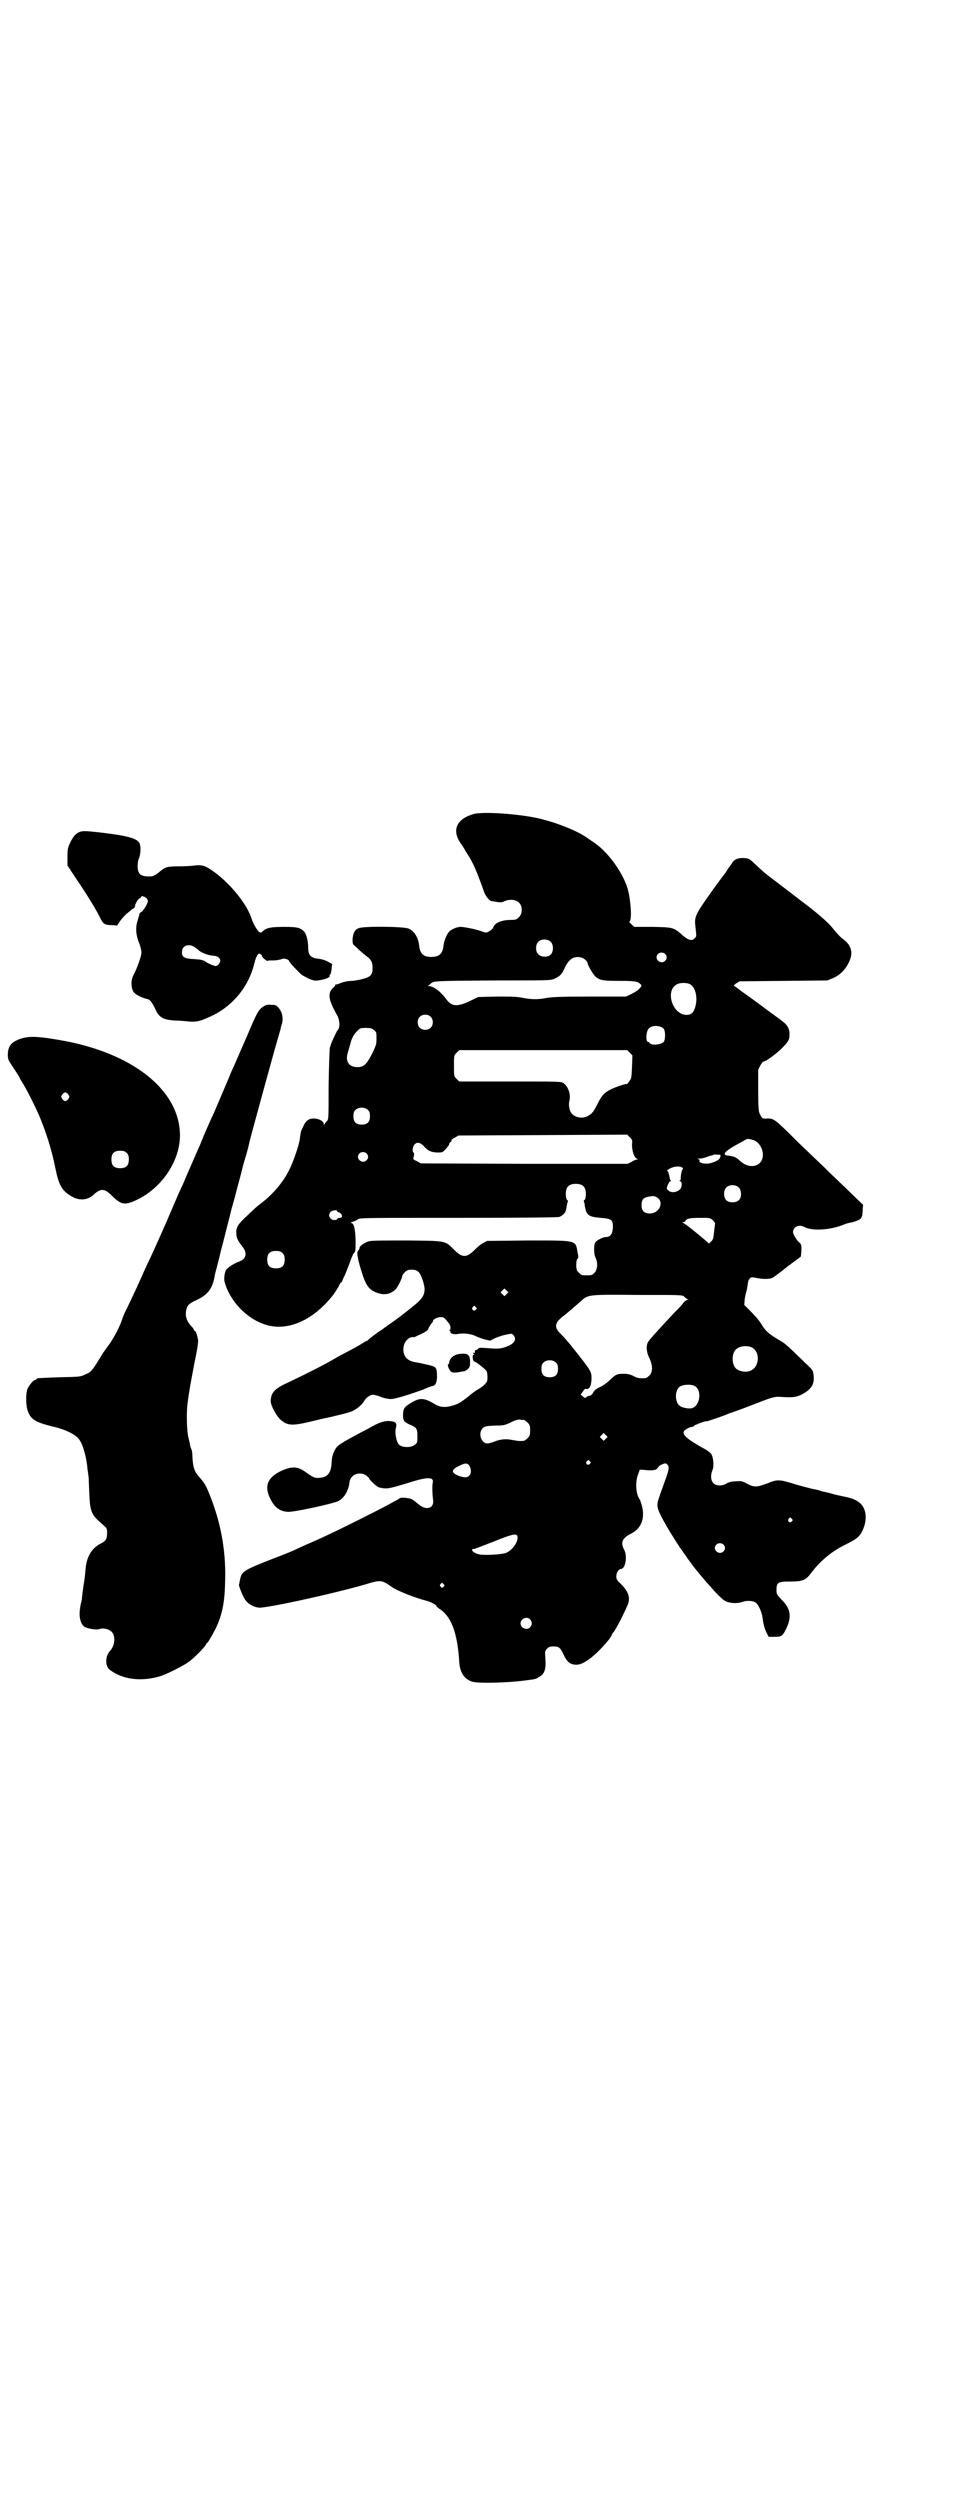 <?xml version="1.0" standalone="no"?>
<!DOCTYPE svg PUBLIC "-//W3C//DTD SVG 20010904//EN"
 "http://www.w3.org/TR/2001/REC-SVG-20010904/DTD/svg10.dtd">
<svg version="1.0" xmlns="http://www.w3.org/2000/svg"
 width="1112pt" height="2870pt" viewBox="0 0 1112 2870"
 preserveAspectRatio="xMidYMid meet">
<g transform="translate(0,2870) scale(0.5,-0.5)"
fill="#000000" stroke="none">
<path d="M1088 3871 c-39 -11 -51 -37 -29 -68 5 -7 9 -14 9 -14 0 -1 3 -5 6
-10 12 -18 21 -38 39 -89 4 -9 12 -19 17 -19 2 0 7 -1 13 -2 7 -1 11 -1 16 2
12 5 26 4 33 -3 9 -8 9 -26 0 -34 -5 -5 -7 -6 -18 -6 -22 0 -38 -7 -41 -18 -1
-2 -5 -6 -9 -8 -7 -4 -7 -4 -18 0 -14 5 -40 10 -48 10 -8 0 -22 -6 -26 -11 -6
-6 -12 -22 -13 -32 -2 -19 -10 -26 -28 -26 -18 0 -26 7 -28 26 -2 19 -11 33
-24 39 -11 5 -104 6 -115 1 -9 -3 -13 -12 -14 -26 0 -10 0 -11 9 -18 9 -9 14
-13 24 -21 10 -7 13 -14 13 -26 0 -16 -4 -21 -24 -26 -8 -2 -20 -4 -25 -4 -6
0 -16 -2 -22 -4 -7 -3 -13 -5 -13 -4 -1 0 -2 -1 -2 -2 0 -1 -2 -4 -5 -6 -13
-13 -10 -28 9 -62 7 -12 8 -30 1 -36 -2 -3 -15 -30 -15 -33 0 0 -1 -3 -2 -6
-1 -3 -2 -37 -3 -85 0 -78 0 -80 -4 -84 -3 -3 -5 -6 -6 -8 0 -2 -1 -2 -1 1 0
7 -12 13 -23 13 -12 0 -19 -5 -25 -20 -5 -9 -5 -10 -7 -26 -2 -16 -16 -56 -26
-75 -13 -25 -33 -49 -56 -68 -22 -17 -21 -17 -38 -33 -22 -20 -27 -28 -26 -41
0 -11 3 -17 14 -31 12 -15 9 -29 -9 -35 -9 -3 -25 -13 -28 -18 -4 -5 -6 -21
-4 -28 12 -44 50 -84 93 -98 52 -17 112 10 158 70 6 9 12 18 13 22 2 3 3 5 4
5 1 0 2 1 2 2 0 1 3 8 7 16 3 8 9 22 12 31 3 9 7 17 8 18 4 3 4 7 4 30 -1 27
-4 39 -10 39 -3 0 -1 1 3 3 5 1 10 4 13 6 4 3 26 3 231 3 155 0 228 1 231 2 9
4 15 10 16 19 2 13 3 15 4 17 0 0 0 2 -2 3 -2 2 -3 7 -3 14 0 16 7 23 23 23
16 0 23 -7 23 -23 0 -7 -1 -12 -3 -14 -2 -1 -2 -3 -2 -3 1 -1 1 -3 2 -5 0 -2
1 -8 2 -12 3 -15 9 -19 35 -21 26 -2 29 -5 28 -24 -1 -13 -6 -20 -15 -20 -6 0
-15 -4 -22 -9 -5 -4 -5 -6 -6 -18 0 -10 1 -15 3 -20 6 -11 5 -28 -2 -35 -6 -6
-7 -6 -18 -6 -11 0 -12 0 -18 6 -5 5 -6 7 -6 18 0 7 1 13 3 14 2 2 2 5 0 15
-5 28 0 27 -114 27 l-94 -1 -9 -5 c-5 -2 -14 -10 -20 -16 -18 -18 -28 -18 -46
0 -22 22 -17 21 -109 22 -56 0 -82 0 -88 -2 -10 -3 -21 -11 -21 -15 0 -2 -1
-4 -3 -6 -4 -4 -2 -16 6 -43 11 -37 18 -47 37 -54 16 -6 30 -4 42 7 5 4 16 26
16 31 0 2 3 6 6 9 5 5 8 6 16 6 13 0 19 -5 25 -24 9 -26 5 -38 -17 -56 -28
-23 -43 -34 -56 -43 -6 -4 -11 -8 -13 -9 -1 -1 -6 -5 -11 -8 -11 -7 -27 -20
-28 -21 0 -1 -1 -2 -2 -2 -1 0 -5 -2 -8 -4 -3 -2 -13 -8 -22 -13 -9 -5 -29
-15 -43 -23 -25 -15 -65 -35 -111 -57 -29 -13 -38 -23 -38 -42 0 -10 13 -34
23 -43 16 -13 25 -14 68 -4 20 5 37 9 39 9 26 6 51 12 57 15 10 4 24 16 28 24
2 3 6 8 10 10 7 5 11 5 25 0 9 -4 20 -6 27 -6 9 0 44 11 74 22 11 5 20 8 21 8
6 0 10 9 10 21 0 15 -1 20 -6 23 -3 2 -28 8 -46 11 -19 3 -29 18 -24 38 3 12
14 21 23 19 1 0 4 1 7 3 3 1 9 4 13 6 8 4 13 8 13 10 0 1 3 6 6 11 4 4 6 8 5
8 -1 0 1 2 4 4 3 2 8 4 13 4 8 0 8 0 20 -15 3 -4 4 -12 2 -14 -2 -2 -2 -3 0
-3 1 0 2 -1 1 -2 -2 -3 7 -6 15 -5 13 3 31 1 42 -4 5 -3 15 -6 21 -8 l13 -3
12 6 c7 3 19 7 26 8 12 3 13 2 16 -2 8 -9 1 -20 -17 -26 -13 -5 -20 -5 -45 -3
-15 1 -18 1 -20 -2 -2 -2 -5 -3 -6 -3 -1 0 -1 -1 -1 -3 1 -2 0 -3 -2 -3 -3 0
-4 0 -1 -2 2 -1 2 -2 1 -2 -2 0 -3 -2 -3 -5 0 -6 2 -11 4 -11 3 0 26 -18 28
-22 1 -2 2 -8 2 -14 0 -9 -1 -11 -7 -17 -4 -4 -11 -9 -15 -11 -4 -2 -15 -10
-23 -17 -18 -14 -22 -16 -35 -20 -16 -5 -28 -4 -39 2 -26 16 -36 17 -57 4 -15
-9 -18 -13 -18 -29 0 -12 3 -15 16 -21 15 -6 17 -9 17 -26 0 -14 0 -16 -6 -20
-8 -7 -28 -7 -36 0 -6 5 -11 29 -7 40 2 9 -1 13 -11 14 -14 2 -28 -2 -53 -17
-14 -7 -34 -18 -45 -24 -11 -6 -22 -13 -25 -16 -7 -6 -14 -23 -14 -36 -1 -26
-9 -36 -29 -37 -10 -1 -15 2 -29 12 -20 15 -33 15 -58 4 -31 -15 -39 -34 -26
-62 10 -21 21 -30 40 -32 11 -2 107 19 118 25 13 7 23 24 25 43 2 18 24 26 39
15 3 -3 6 -5 6 -6 0 -3 18 -20 23 -21 19 -4 19 -4 72 12 41 13 55 12 51 -2 -1
-7 -1 -24 1 -38 3 -20 -15 -26 -33 -11 -5 4 -11 9 -14 11 -6 4 -27 6 -30 3
-12 -9 -141 -74 -193 -97 -14 -6 -30 -13 -34 -15 -19 -9 -28 -13 -65 -27 -69
-27 -71 -29 -75 -50 -1 -4 -1 -8 -2 -9 -1 -1 6 -20 11 -29 6 -13 19 -22 35
-24 15 -2 186 35 260 58 19 5 25 4 43 -9 11 -9 54 -26 81 -33 10 -2 26 -11 24
-13 -1 0 4 -4 10 -8 25 -18 38 -56 42 -117 1 -26 11 -42 30 -48 13 -4 78 -3
123 3 23 3 23 3 29 7 14 7 18 18 16 43 -1 17 -1 18 4 23 4 4 7 5 14 5 13 0 16
-2 24 -19 8 -17 15 -23 30 -23 17 0 47 24 75 59 3 5 6 9 6 10 0 1 1 3 3 5 5 5
23 40 33 63 7 17 2 31 -16 49 -9 8 -10 11 -10 17 0 9 6 17 11 17 10 0 15 30 7
44 -9 17 -4 27 16 37 24 12 33 36 24 67 -2 5 -3 10 -4 11 -9 12 -11 40 -4 58
l4 11 13 -1 c16 -2 26 0 28 5 1 2 5 6 10 8 8 3 8 3 12 0 5 -5 5 -11 -6 -40 -4
-12 -10 -27 -12 -34 -8 -22 -7 -26 16 -67 8 -14 33 -54 37 -58 0 -1 6 -8 11
-16 6 -8 13 -18 17 -23 12 -15 29 -35 32 -38 2 -2 9 -10 17 -19 8 -8 17 -17
22 -19 9 -5 27 -6 38 -2 11 4 24 3 31 -1 7 -6 14 -21 16 -35 2 -16 5 -27 10
-36 l4 -8 14 0 c15 0 18 2 25 16 15 29 12 49 -10 70 -10 11 -11 12 -11 21 0
18 3 20 31 20 30 0 36 3 49 20 20 27 48 50 77 64 26 13 34 18 41 34 11 23 9
49 -6 62 -8 7 -17 11 -36 15 -11 2 -24 5 -30 7 -6 2 -13 3 -16 4 -3 0 -8 2
-11 3 -3 1 -7 2 -8 2 -6 1 -15 3 -47 12 -39 12 -41 12 -66 2 -24 -9 -30 -9
-48 1 -10 5 -12 5 -24 4 -9 0 -16 -2 -21 -5 -9 -6 -24 -6 -30 1 -6 6 -7 18 -2
30 4 9 2 30 -3 37 -2 3 -10 9 -18 13 -38 21 -50 32 -44 40 4 4 13 9 18 9 2 0
4 1 4 2 0 0 3 3 8 4 7 4 22 8 22 7 0 -1 43 14 49 17 2 1 9 3 14 5 6 2 25 9 43
16 41 16 49 19 62 18 31 -2 38 -1 53 7 21 12 27 24 24 45 -1 9 -3 11 -19 26
-41 40 -47 45 -56 50 -27 16 -34 22 -43 36 -4 8 -15 21 -25 31 l-16 16 1 13
c1 6 2 13 3 15 1 2 2 8 3 13 2 16 3 17 6 20 3 3 5 3 15 1 14 -3 30 -3 36 0 3
1 19 13 35 26 l31 23 1 10 c1 11 0 19 -3 21 -6 4 -16 20 -16 25 0 12 13 19 26
12 19 -10 61 -7 92 6 4 2 10 3 13 4 3 0 10 2 15 4 11 4 14 8 14 26 l1 11 -18
17 c-10 10 -35 34 -56 54 -20 20 -46 44 -56 54 -10 9 -29 28 -43 42 -29 28
-34 32 -48 31 -10 -1 -11 0 -16 10 -3 5 -4 13 -4 54 l0 48 5 10 c3 5 6 9 7 9
3 -2 29 17 42 30 15 15 18 20 18 32 0 13 -5 22 -16 30 -5 4 -12 9 -16 12 -10
7 -35 26 -53 39 -8 6 -21 15 -28 20 -6 5 -13 10 -14 10 -2 1 0 3 4 6 l8 5 101
1 101 1 12 5 c15 6 29 19 37 36 11 22 7 39 -13 54 -7 5 -17 16 -23 24 -11 14
-36 36 -75 65 -5 4 -18 14 -68 52 -11 8 -20 16 -35 30 -14 13 -14 14 -26 15
-14 1 -24 -3 -29 -13 -2 -3 -4 -6 -5 -7 -1 -1 -3 -4 -5 -7 -2 -3 -4 -7 -5 -8
-1 -1 -17 -22 -34 -46 -36 -51 -37 -54 -34 -79 2 -20 3 -19 -2 -24 -6 -7 -14
-5 -27 6 -21 19 -22 19 -70 20 l-42 0 -6 6 c-4 3 -6 6 -5 6 6 2 4 44 -3 72 -9
36 -44 86 -76 108 -6 4 -11 8 -12 8 -22 18 -71 38 -117 49 -49 11 -130 16
-150 10z m178 -294 c6 -7 6 -22 -1 -29 -6 -6 -22 -6 -28 1 -7 6 -7 21 -1 28 7
8 23 8 30 0z m262 -27 c5 -5 5 -11 0 -16 -10 -10 -27 5 -16 16 4 4 12 4 16 0z
m-184 -13 c4 -3 6 -7 6 -8 0 -5 13 -27 19 -32 10 -8 18 -9 54 -9 35 0 42 -1
48 -7 4 -4 4 -4 -3 -12 -4 -4 -13 -9 -19 -12 l-11 -5 -83 0 c-66 0 -86 -1 -98
-3 -21 -4 -34 -4 -56 0 -13 3 -27 3 -60 3 l-42 -1 -19 -9 c-29 -14 -42 -13
-54 3 -13 18 -30 31 -40 31 -3 0 -4 1 -2 1 1 1 4 3 6 5 6 6 11 6 148 7 123 0
127 0 136 4 13 6 17 10 24 26 6 13 15 22 23 23 8 2 18 0 23 -5z m240 -56 c14
-6 20 -32 13 -54 -4 -12 -8 -16 -17 -17 -35 -3 -54 58 -23 71 7 3 20 3 27 0z
m-595 -75 c7 -6 7 -19 1 -25 -6 -7 -19 -7 -25 -1 -7 6 -7 19 -1 25 6 7 19 7
25 1z m536 -28 c4 -6 4 -24 0 -30 -6 -7 -30 -9 -33 -2 0 1 -2 2 -3 2 -6 0 -5
25 2 31 7 8 27 7 34 -1z m-666 -3 c6 -4 6 -6 6 -19 0 -14 -1 -16 -10 -35 -13
-25 -19 -31 -34 -31 -20 0 -29 14 -21 36 2 7 5 18 7 25 3 8 6 14 12 20 8 9 9
9 22 9 11 0 14 -1 18 -5z m588 -52 l6 -6 -1 -26 c-1 -24 -1 -27 -6 -33 -3 -5
-6 -8 -6 -7 -2 2 -35 -10 -42 -15 -11 -6 -17 -14 -25 -30 -9 -18 -12 -22 -22
-28 -12 -7 -29 -4 -37 5 -6 6 -8 20 -6 29 4 14 -2 33 -13 41 -5 4 -7 4 -123 4
l-117 0 -6 6 c-6 6 -6 6 -6 30 0 24 0 24 6 30 l6 6 193 0 193 0 6 -6z m-601
-132 c3 -3 4 -7 4 -14 0 -13 -6 -19 -19 -19 -13 0 -19 6 -19 19 0 7 1 11 4 14
7 8 23 8 30 0z m606 -79 c0 -14 5 -30 11 -32 3 -1 3 -2 1 -2 -2 0 -8 -2 -12
-5 l-10 -5 -237 0 -238 1 -9 5 c-9 4 -9 5 -8 9 2 5 2 10 -1 12 -2 3 -1 12 3
17 6 7 14 6 25 -7 8 -8 16 -11 29 -11 10 0 11 0 18 8 5 5 8 10 8 11 0 1 1 4 3
5 2 1 3 3 2 4 0 1 3 4 8 6 l8 5 194 1 194 1 6 -6 c6 -6 6 -7 5 -17z m277 11
c15 -3 27 -24 23 -41 -5 -22 -32 -26 -52 -7 -9 8 -12 10 -28 12 -16 2 -5 12
37 34 4 3 9 5 11 4 2 0 6 -1 9 -2z m-887 -31 c5 -5 5 -11 0 -16 -10 -10 -27 5
-16 16 4 4 12 4 16 0z m813 -8 c-2 -6 -6 -9 -18 -13 -12 -5 -32 -2 -30 4 1 2
0 3 -3 4 -4 0 -3 1 2 1 4 0 11 1 16 3 5 2 11 4 13 4 2 1 4 1 4 2 1 0 5 1 9 0
8 0 8 0 7 -5z m-87 -25 c1 -2 2 -3 0 -4 -2 -1 -5 -20 -4 -23 0 -1 -1 -2 -2 -2
-2 0 -1 -1 1 -2 5 -3 4 -14 -1 -19 -7 -6 -17 -8 -24 -4 -3 2 -6 5 -6 6 0 6 6
17 8 17 2 0 2 1 1 2 -1 0 -2 2 -2 4 -2 11 -4 18 -6 18 -3 0 6 6 13 8 8 3 19 2
22 -1z m130 -46 c6 -7 6 -22 0 -28 -7 -7 -22 -7 -29 -1 -7 7 -7 22 -1 29 7 8
23 8 30 0z m-187 -23 c15 -12 3 -36 -18 -36 -13 0 -19 6 -19 19 0 15 5 19 27
21 2 0 7 -2 10 -4z m-737 -30 c0 -1 2 -3 6 -4 7 -4 8 -12 1 -12 -3 0 -6 -1 -6
-3 -3 -3 -11 -3 -15 1 -5 5 -5 11 0 16 3 3 14 5 14 2z m864 -22 c3 -3 5 -6 5
-6 0 -1 -1 -8 -2 -16 -2 -19 -2 -22 -8 -27 l-4 -4 -8 7 c-15 13 -47 39 -51 40
-3 2 -3 2 0 2 2 0 4 1 5 3 2 5 9 7 33 7 24 0 24 0 30 -6z m-989 -75 c4 -4 5
-7 5 -15 0 -14 -6 -20 -20 -20 -14 0 -20 6 -20 20 0 14 6 20 20 20 8 0 11 -1
15 -5z m515 -94 l-5 -5 -4 4 -5 5 4 4 5 5 4 -4 5 -5 -4 -4z m408 -6 c3 -3 6
-5 8 -6 3 -1 3 -1 0 -1 -2 0 -6 -3 -10 -7 -3 -5 -13 -15 -21 -23 -42 -45 -58
-63 -60 -67 -5 -8 -4 -24 3 -37 8 -17 8 -32 0 -40 -3 -3 -7 -6 -9 -6 -13 -1
-19 0 -28 5 -8 4 -14 5 -23 5 -14 0 -18 -2 -28 -12 -11 -10 -19 -16 -29 -20
-4 -2 -9 -6 -11 -9 -4 -7 -5 -9 -12 -10 -3 -1 -6 -3 -6 -4 -1 -1 -4 0 -7 3
l-5 4 5 7 c3 5 5 7 9 6 7 0 11 9 11 25 0 15 -1 17 -44 71 -6 8 -20 24 -30 34
-12 13 -10 23 10 38 9 7 31 26 40 34 16 15 17 15 131 14 101 0 102 0 106 -4z
m-479 -24 c3 -3 3 -3 0 -6 -4 -5 -11 1 -7 6 4 4 4 4 7 0z m633 -92 c21 -9 20
-45 -2 -54 -10 -5 -28 -1 -34 6 -9 10 -9 32 0 42 7 8 24 11 36 6z m-448 -36
c3 -3 4 -7 4 -14 0 -13 -6 -19 -19 -19 -13 0 -19 6 -19 19 0 7 1 11 4 14 7 8
23 8 30 0z m318 -53 c17 -9 13 -45 -6 -51 -7 -2 -24 1 -29 6 -10 8 -11 32 -1
42 6 6 26 8 36 3z m-392 -78 c1 0 5 -3 8 -6 5 -5 6 -7 6 -18 0 -11 -1 -13 -6
-18 -3 -3 -7 -6 -9 -6 -10 -1 -15 0 -26 2 -14 3 -27 2 -42 -4 -5 -2 -12 -4
-15 -4 -15 0 -22 24 -11 35 4 4 6 5 27 6 21 0 24 1 37 7 9 5 17 7 21 7 4 -1 8
-1 10 -1z m188 -43 l-5 -5 -4 4 -5 5 4 4 5 5 4 -4 5 -5 -4 -4z m-37 -52 c3 -3
3 -3 0 -6 -4 -5 -11 1 -7 6 4 4 4 4 7 0z m-276 -11 c4 -8 4 -17 -1 -22 -5 -5
-11 -5 -25 0 -17 7 -17 14 3 23 13 7 19 6 23 -1z m740 -121 c3 -3 3 -3 0 -6
-4 -5 -11 1 -7 6 4 4 4 4 7 0z m-630 -41 c2 -13 -14 -34 -29 -38 -10 -3 -44
-5 -57 -3 -14 2 -26 13 -13 13 1 0 22 8 45 17 44 18 53 19 54 11z m473 -18 c5
-5 5 -11 0 -16 -10 -10 -27 5 -16 16 4 4 12 4 16 0z m-643 -91 c3 -3 3 -3 0
-6 -3 -3 -4 -3 -6 0 -3 2 -3 3 -1 6 4 4 4 4 7 0z m199 -81 c5 -6 5 -12 0 -18
-7 -8 -22 -2 -22 9 0 11 15 17 22 9z"/>
<path d="M183 3830 c-9 -4 -13 -8 -21 -23 -6 -13 -7 -15 -7 -34 l0 -20 19 -29
c26 -38 48 -74 58 -95 6 -11 10 -13 26 -13 l11 -1 8 12 c5 6 11 13 14 15 3 3
7 6 9 7 1 2 4 4 6 5 2 1 4 3 4 5 0 5 7 17 10 18 2 1 4 2 4 3 0 5 11 1 14 -4 3
-5 2 -6 -2 -15 -3 -5 -7 -11 -10 -14 -4 -2 -6 -5 -6 -6 0 -2 -2 -8 -4 -15 -5
-15 -4 -33 4 -52 3 -8 5 -17 5 -22 -1 -9 -9 -33 -19 -52 -6 -12 -5 -32 3 -40
5 -5 20 -12 31 -14 5 -2 9 -7 16 -21 9 -21 18 -26 45 -28 8 0 21 -1 30 -2 20
-2 28 0 52 11 51 23 88 68 101 121 5 20 10 27 15 22 2 -1 3 -3 3 -4 0 -3 12
-13 13 -11 0 1 7 1 14 1 7 0 15 2 18 3 5 3 17 -1 17 -4 0 -3 21 -25 29 -32 3
-2 18 -10 21 -11 1 0 4 -1 7 -2 11 -2 41 6 36 11 0 0 0 2 2 3 1 1 2 7 3 12 0
6 1 10 1 11 1 0 -1 2 -4 3 -10 6 -18 9 -29 10 -17 2 -22 9 -22 26 0 15 -4 31
-10 37 -8 8 -15 10 -44 10 -31 0 -41 -2 -49 -9 -4 -4 -6 -5 -9 -3 -4 2 -14 19
-17 28 -10 34 -46 79 -84 108 -22 16 -29 19 -47 17 -7 -1 -23 -2 -35 -2 -29 0
-33 -1 -47 -13 -7 -6 -15 -10 -18 -10 -18 -1 -27 2 -30 11 -3 8 -2 23 1 30 4
8 5 27 2 34 -5 12 -25 18 -93 26 -28 3 -37 4 -45 1z m265 -265 c4 -3 8 -6 9
-7 3 -4 22 -12 32 -12 11 -1 17 -5 17 -12 0 -4 -5 -11 -10 -12 -3 0 -17 5 -25
11 -5 3 -10 4 -25 5 -22 1 -28 4 -28 16 0 15 15 21 30 11z"/>
<path d="M605 3429 c-11 -7 -15 -14 -38 -69 -24 -54 -22 -51 -32 -73 -4 -8 -7
-16 -7 -16 0 -1 -29 -68 -36 -85 -6 -12 -24 -53 -29 -66 -2 -6 -10 -23 -16
-37 -6 -14 -14 -32 -17 -39 -3 -7 -9 -22 -14 -32 -5 -10 -14 -32 -21 -48 -13
-31 -46 -105 -54 -121 -5 -10 -11 -24 -20 -44 -7 -16 -20 -43 -29 -62 -5 -9
-10 -21 -12 -28 -6 -17 -16 -36 -28 -54 -6 -8 -14 -19 -17 -24 -22 -36 -25
-41 -38 -46 -12 -6 -13 -6 -60 -7 -53 -2 -53 -2 -53 -4 0 -1 -1 -2 -3 -2 -4 0
-14 -12 -18 -21 -4 -11 -4 -38 1 -51 7 -19 17 -25 56 -35 29 -6 55 -19 62 -30
9 -12 17 -42 19 -68 1 -7 2 -13 2 -15 1 -1 1 -18 2 -37 2 -48 4 -52 33 -77 8
-7 8 -8 8 -18 0 -13 -3 -18 -13 -23 -21 -10 -33 -29 -36 -55 -2 -22 -3 -31 -5
-41 -1 -8 -4 -28 -4 -35 -1 -1 -1 -4 -2 -7 -1 -3 -2 -11 -3 -19 -1 -16 3 -29
11 -35 7 -4 28 -8 35 -5 7 3 20 0 26 -5 11 -9 10 -32 -2 -45 -12 -13 -12 -37
1 -45 29 -21 70 -26 112 -14 15 4 54 24 67 33 15 11 41 38 41 42 0 1 1 2 2 2
2 1 13 20 20 34 14 30 20 57 21 101 3 71 -8 136 -34 202 -10 25 -12 29 -27 46
-10 12 -13 22 -14 47 0 6 -1 12 -2 14 -1 2 -2 6 -3 8 0 3 -2 11 -4 19 -4 15
-5 60 -2 79 3 26 8 52 16 94 6 28 9 48 8 52 -2 11 -5 20 -7 20 -1 0 -2 1 -2 2
0 1 -3 6 -8 11 -10 11 -13 24 -10 36 3 11 6 14 23 22 26 12 37 26 42 54 0 3 3
13 5 21 2 8 6 23 8 32 2 9 6 23 8 31 3 12 12 48 15 59 0 2 5 20 11 41 5 21 13
48 16 61 3 13 7 26 8 29 2 6 8 28 9 35 1 5 56 206 64 233 4 14 8 27 8 28 0 1
1 6 3 11 3 12 1 25 -7 35 -6 7 -7 8 -17 8 -9 1 -13 0 -19 -4z"/>
<path d="M47 3355 c-21 -7 -29 -17 -29 -37 0 -10 1 -12 13 -30 7 -10 13 -20
14 -22 0 -2 2 -4 3 -6 11 -16 37 -68 46 -91 15 -38 25 -71 33 -110 8 -40 15
-53 38 -66 17 -10 36 -9 50 4 16 15 25 15 42 -2 20 -20 28 -22 50 -13 65 27
112 98 106 163 -8 97 -111 176 -264 205 -60 11 -82 12 -102 5z m110 -128 c3
-5 3 -5 0 -10 -2 -3 -5 -5 -7 -5 -2 0 -5 2 -7 5 -3 5 -3 5 0 10 2 3 5 5 7 5 2
0 5 -2 7 -5z m134 -134 c4 -4 5 -7 5 -15 0 -14 -6 -20 -20 -20 -14 0 -20 6
-20 20 0 14 6 20 20 20 8 0 11 -1 15 -5z"/>
<path d="M1061 2632 c-16 0 -29 -10 -29 -21 0 -1 -1 -3 -2 -3 -3 -1 1 -12 6
-17 4 -3 11 -3 25 0 2 0 5 1 6 1 1 0 5 2 8 5 4 4 5 6 5 16 0 16 -5 20 -19 19z"/>
</g>
</svg>
